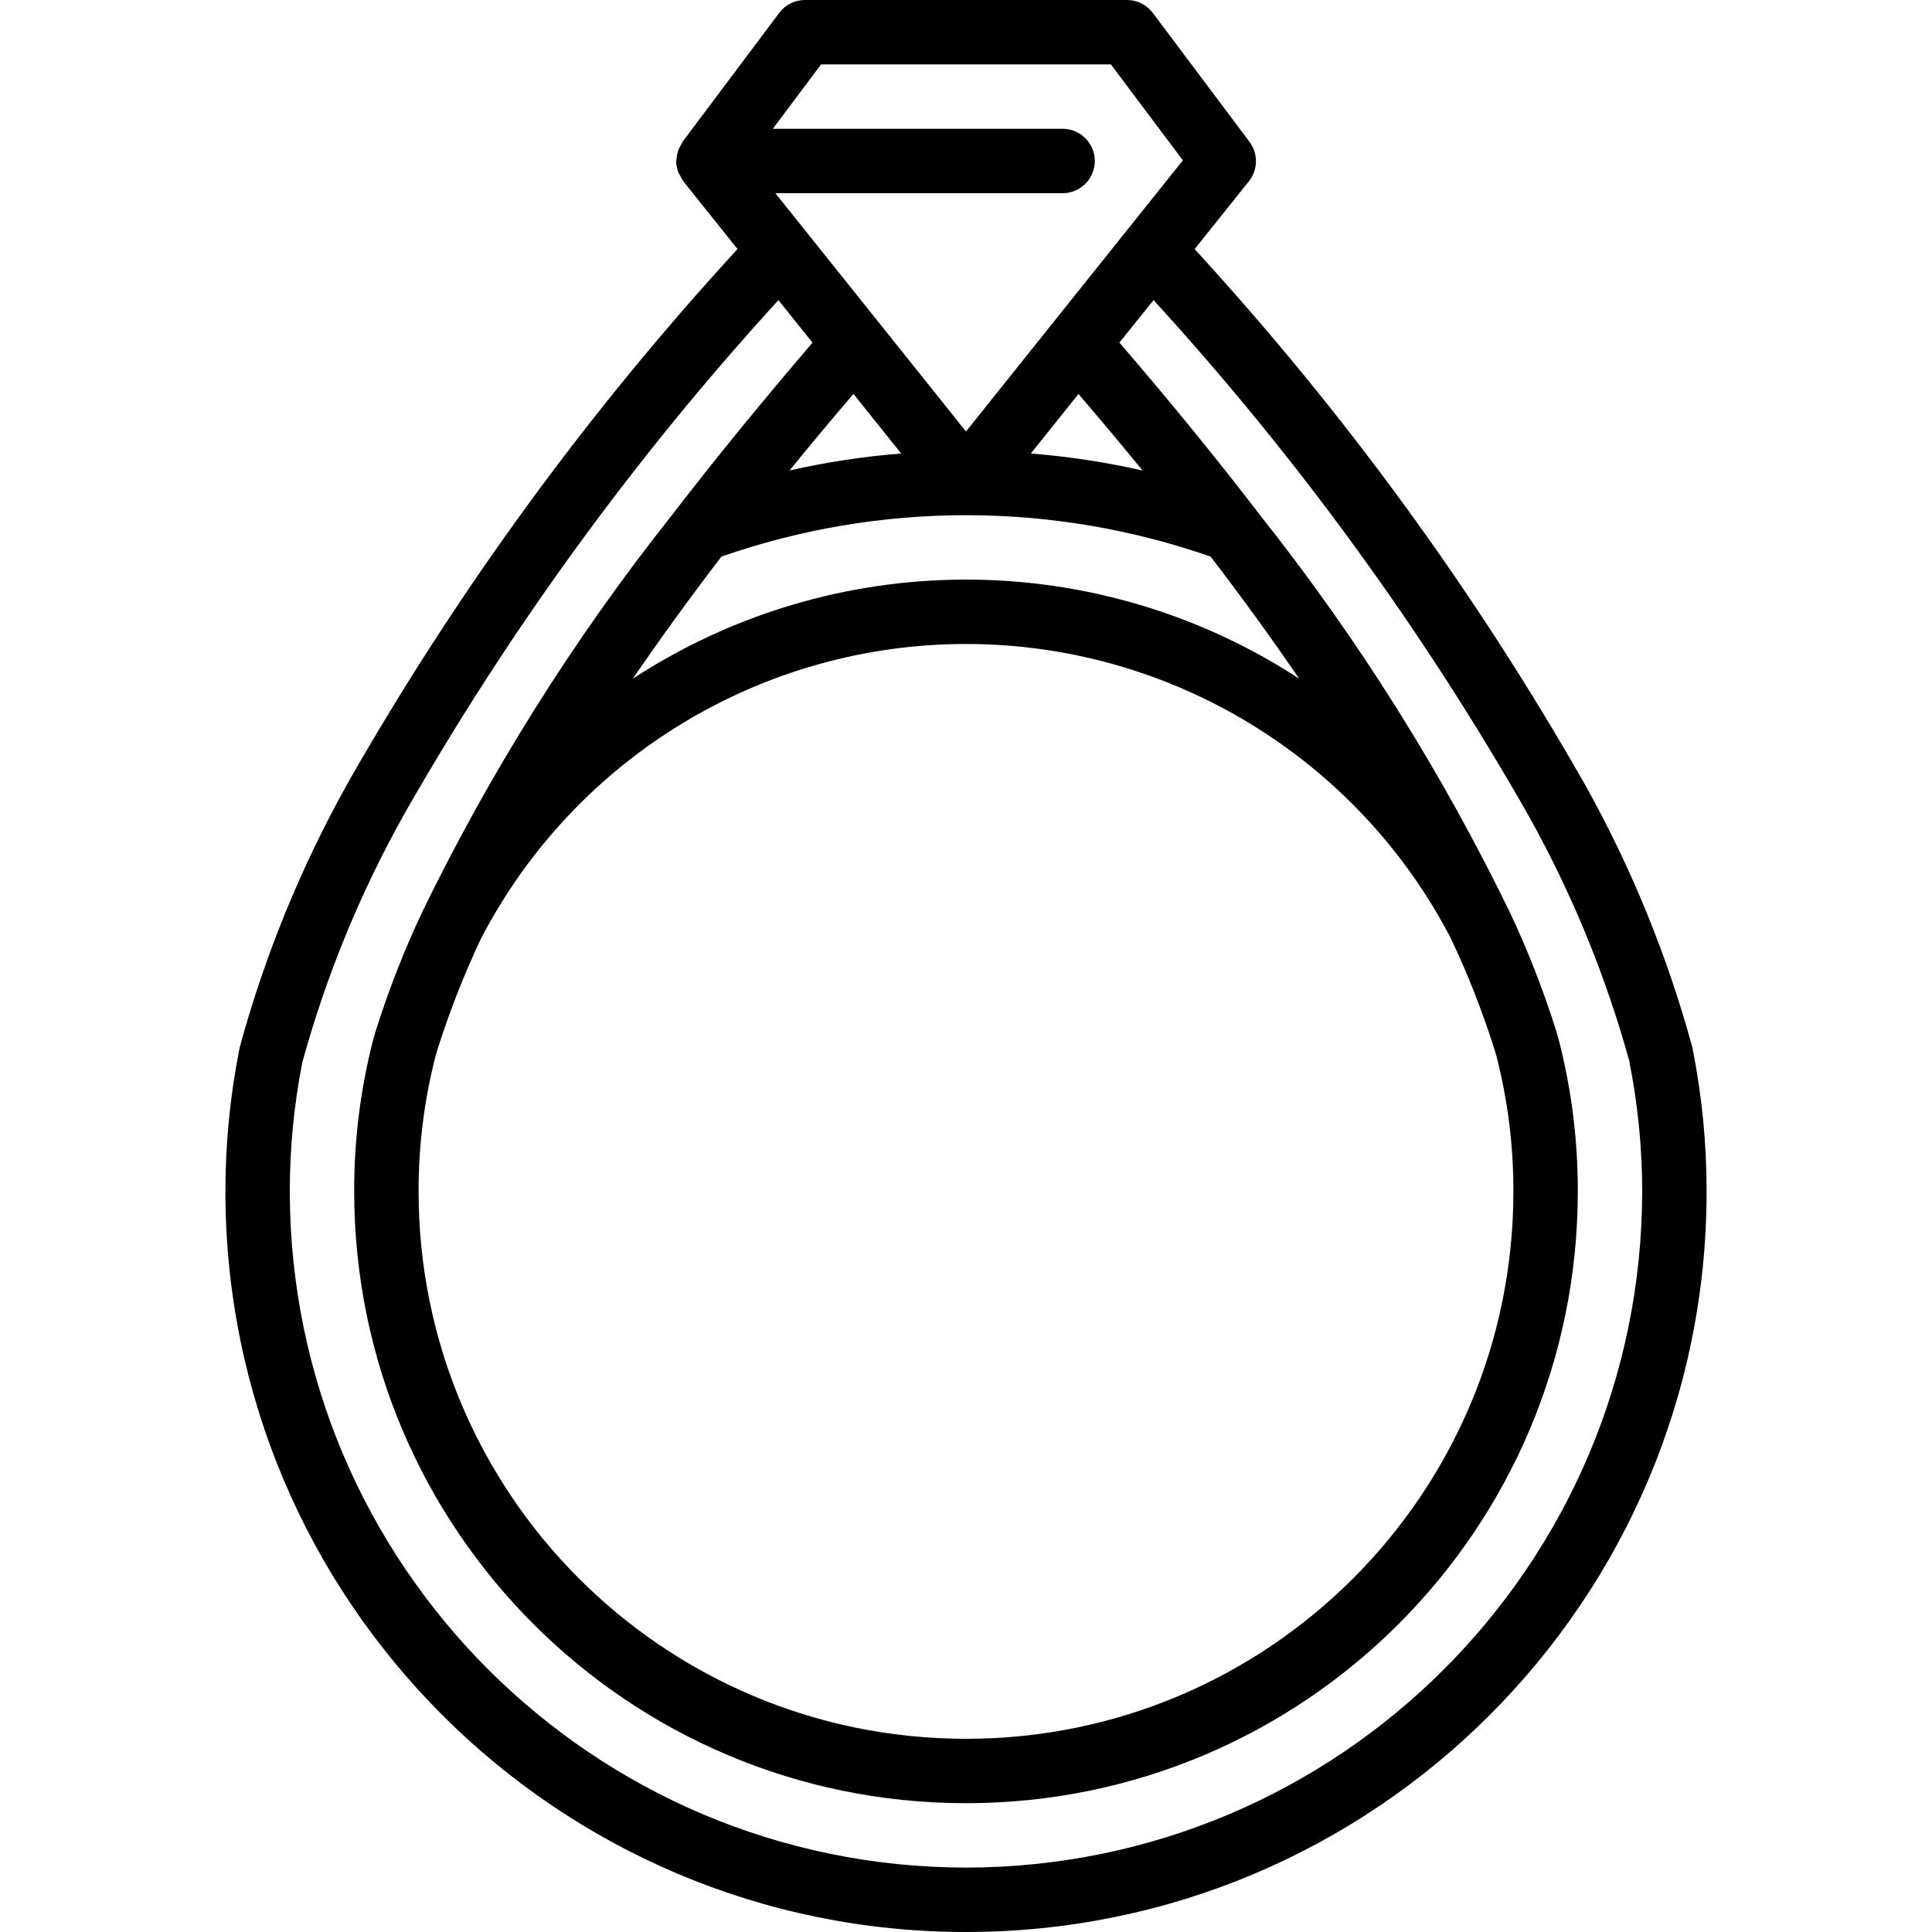 <?xml version="1.0" encoding="iso-8859-1"?>
<!-- Generator: Adobe Illustrator 19.0.0, SVG Export Plug-In . SVG Version: 6.00 Build 0)  -->
<svg version="1.1" id="Capa_1" xmlns="http://www.w3.org/2000/svg" xmlns:xlink="http://www.w3.org/1999/xlink" x="0px" y="0px"
	 viewBox="0 0 512 512" style="enable-background:new 0 0 512 512;" xml:space="preserve">
<g>
	<g>
		<path d="M448.691,278.605c-0.017-0.111-0.085-0.205-0.102-0.316c0-0.213,0-0.435-0.077-0.648
			c-6.616-24.276-16.158-47.659-28.416-69.632c-0.051-0.102-0.119-0.205-0.179-0.307l-0.077-0.128
			c-28.999-50.907-63.635-98.39-103.253-141.551l14.396-17.997c2.43-3.056,2.476-7.372,0.111-10.479l-25.6-34.133
			C303.882,1.265,301.353,0,298.667,0h-85.333c-2.686,0-5.215,1.265-6.827,3.413l-25.6,34.133c-0.219,0.354-0.41,0.725-0.572,1.109
			c-0.201,0.332-0.381,0.677-0.538,1.033c-0.301,0.822-0.474,1.685-0.512,2.56c0,0.145-0.085,0.265-0.085,0.418v0.068
			c0.014,1.036,0.219,2.06,0.606,3.021c0.149,0.316,0.32,0.621,0.512,0.913c0.204,0.465,0.45,0.91,0.734,1.331l14.396,17.997
			c-39.625,43.152-74.271,90.622-103.287,141.517v0.043c-0.085,0.145-0.171,0.282-0.239,0.418
			c-12.258,21.974-21.8,45.356-28.416,69.632c0,0.154,0,0.324-0.051,0.486c-0.026,0.061-0.049,0.124-0.068,0.188
			c-2.433,12.336-3.656,24.879-3.652,37.453C59.733,424.128,147.605,512,256,512s196.267-87.872,196.267-196.267
			C452.276,303.271,451.078,290.837,448.691,278.605z M217.6,17.067h76.8l19.072,25.429L256,114.347L205.483,51.2H281.6
			c4.713,0,8.533-3.82,8.533-8.533s-3.821-8.533-8.533-8.533h-76.8L217.6,17.067z M256,153.6c-31.37-0.01-62.064,9.12-88.329,26.274
			c7.219-10.487,15.01-21.265,23.501-32.367c41.98-14.631,87.675-14.631,129.656,0c8.533,11.093,16.282,21.879,23.501,32.367
			C318.064,162.72,287.37,153.59,256,153.6z M384.375,248.439l0.043,0.077l0.119,0.265c4.457,9.401,8.269,19.094,11.409,29.013
			l0.623,2.057c3.01,11.723,4.521,23.78,4.497,35.883c0,80.118-64.949,145.067-145.067,145.067s-145.067-64.949-145.067-145.067
			c-0.025-12.123,1.489-24.201,4.506-35.942l0.589-1.946c3.157-9.955,6.983-19.685,11.452-29.124l0.068-0.145l0.077-0.137
			c24.973-47.805,74.44-77.774,128.375-77.774S359.403,200.634,384.375,248.439z M209.229,124.681
			c5.444-6.682,11.093-13.457,16.947-20.292l12.646,15.795C228.863,120.976,218.974,122.479,209.229,124.681z M273.178,120.183
			l12.629-15.778c5.837,6.827,11.529,13.594,16.973,20.275C293.031,122.483,283.139,120.98,273.178,120.183z M256,494.933
			c-98.923-0.113-179.087-80.277-179.2-179.2c-0.008-11.502,1.109-22.977,3.337-34.261c6.255-22.75,15.232-44.663,26.735-65.263
			c0.102-0.171,0.196-0.35,0.29-0.521c27.894-48.921,61.142-94.587,99.132-136.158l9.028,11.281
			c-13.508,15.753-26.146,31.241-37.547,46.08c-25.673,32.39-47.739,67.482-65.809,104.653
			c-4.818,10.183-8.935,20.684-12.322,31.428l-0.256,0.853c-0.188,0.631-0.367,1.22-0.495,1.707
			c-3.374,13.133-5.063,26.641-5.026,40.201c0,89.544,72.59,162.133,162.133,162.133s162.133-72.59,162.133-162.133
			c0.03-13.551-1.665-27.051-5.043-40.175c-0.137-0.546-0.316-1.135-0.503-1.766l-0.256-0.853l-0.043-0.119
			c-3.369-10.68-7.463-21.118-12.254-31.241c-18.074-37.193-40.149-72.305-65.835-104.713
			c-11.366-14.848-23.996-30.336-37.547-46.08l9.054-11.255c37.986,41.571,71.232,87.238,99.123,136.158
			c0.094,0.171,0.188,0.35,0.29,0.521c11.469,20.55,20.433,42.4,26.701,65.084v0.06v0.12c2.242,11.283,3.373,22.758,3.379,34.261
			C435.087,414.656,354.923,494.82,256,494.933z"/>
	</g>
</g>
<g>
</g>
<g>
</g>
<g>
</g>
<g>
</g>
<g>
</g>
<g>
</g>
<g>
</g>
<g>
</g>
<g>
</g>
<g>
</g>
<g>
</g>
<g>
</g>
<g>
</g>
<g>
</g>
<g>
</g>
</svg>
